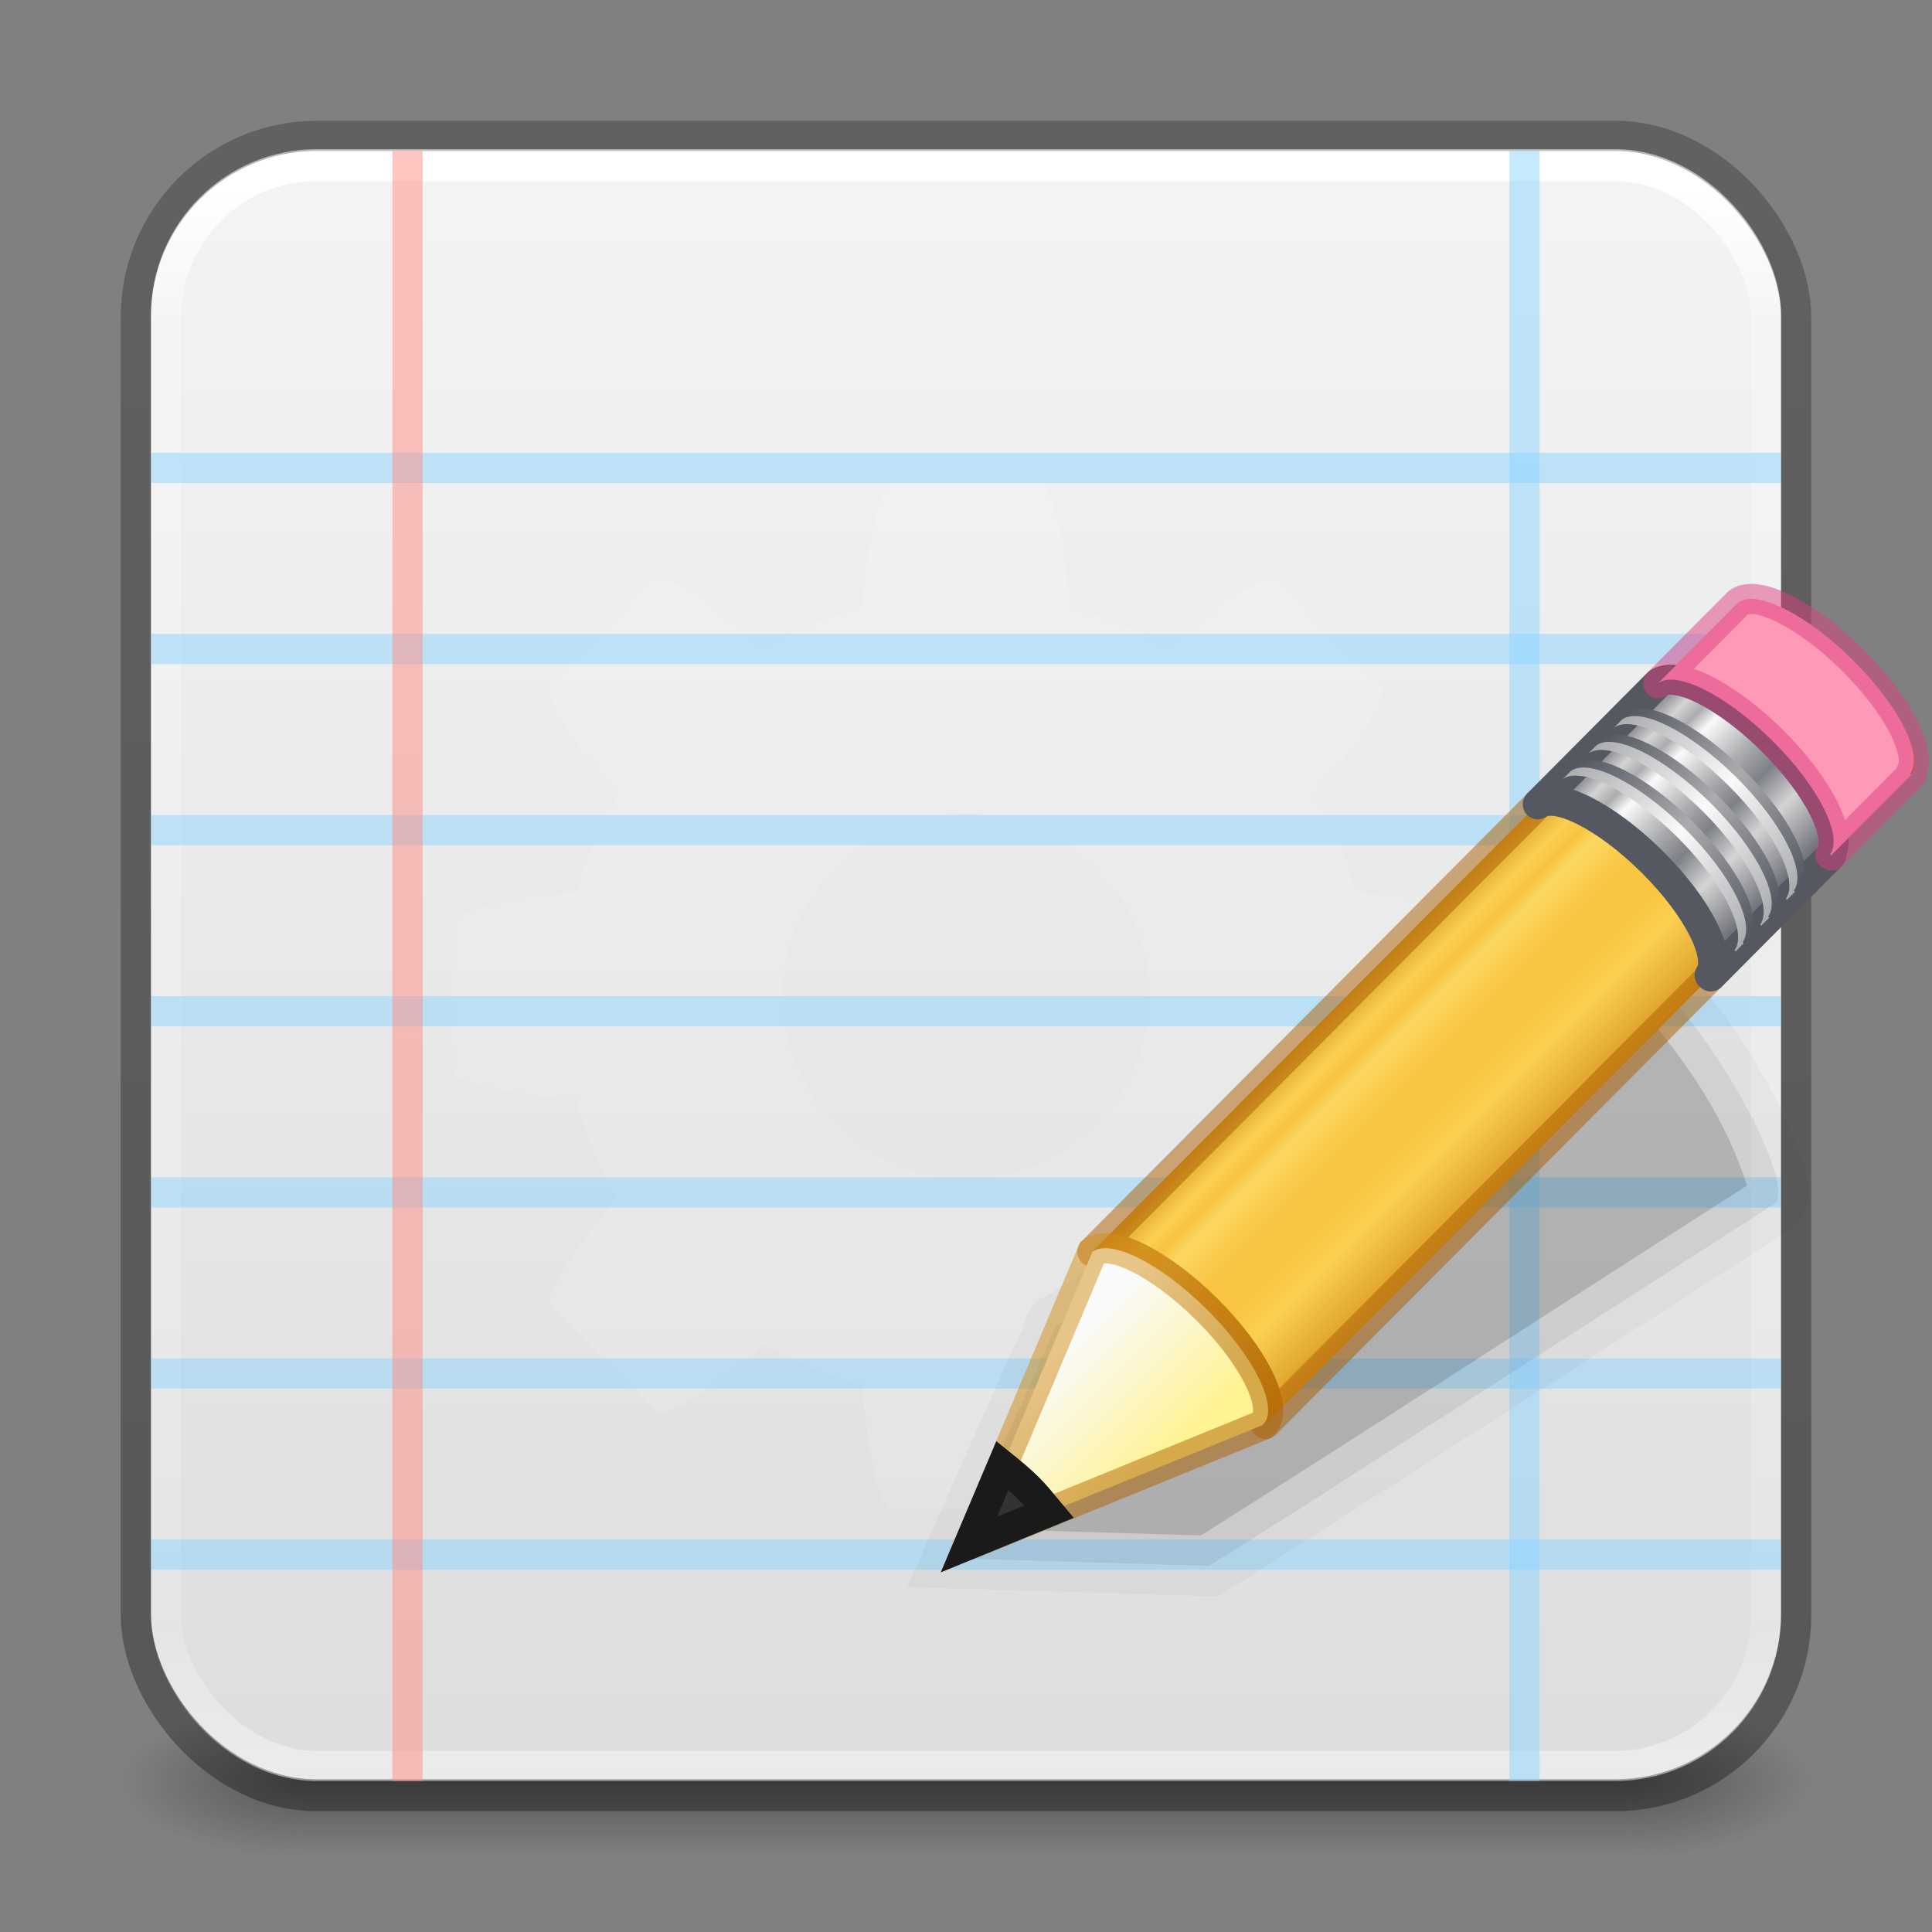 <?xml version="1.0" encoding="UTF-8" standalone="no"?>
<svg
   id="svg13986"
   height="64"
   width="64"
   version="1.1"
   xmlns:xlink="http://www.w3.org/1999/xlink"
   xmlns="http://www.w3.org/2000/svg"
   xmlns:svg="http://www.w3.org/2000/svg"
   xmlns:rdf="http://www.w3.org/1999/02/22-rdf-syntax-ns#"
   xmlns:cc="http://creativecommons.org/ns#"
   xmlns:dc="http://purl.org/dc/elements/1.1/">
  <rect width="100%" height="100%" fill="#808080" stroke="none"/>
  <defs
     id="defs13988">
    <linearGradient
       id="linearGradient3924-2-2-5-8">
      <stop
         offset="0"
         style="stop-color:#ffffff;stop-opacity:1"
         id="stop3926-9-4-9-6" />
      <stop
         offset="0.088"
         style="stop-color:#ffffff;stop-opacity:0.235"
         id="stop3928-9-8-6-5" />
      <stop
         offset="0.916"
         style="stop-color:#ffffff;stop-opacity:0.157"
         id="stop3930-3-5-1-7" />
      <stop
         offset="1"
         style="stop-color:#ffffff;stop-opacity:0.392"
         id="stop3932-8-0-4-8" />
    </linearGradient>
    <linearGradient
       id="linearGradient3688-166-749-4-0-3-8">
      <stop
         offset="0"
         style="stop-color:#181818;stop-opacity:1"
         id="stop2883-4-0-1-8" />
      <stop
         offset="1"
         style="stop-color:#181818;stop-opacity:0"
         id="stop2885-9-2-9-6" />
    </linearGradient>
    <linearGradient
       id="linearGradient3702-501-757-8-4-1-1">
      <stop
         offset="0"
         style="stop-color:#181818;stop-opacity:0"
         id="stop2895-8-9-9-1" />
      <stop
         offset="0.5"
         style="stop-color:#181818;stop-opacity:1"
         id="stop2897-7-8-7-7" />
      <stop
         offset="1"
         style="stop-color:#181818;stop-opacity:0"
         id="stop2899-4-5-1-5" />
    </linearGradient>
    <linearGradient
       y2="42.187"
       x2="24"
       y1="5.915"
       x1="24"
       gradientTransform="matrix(1.432,0,0,1.432,-2.378,-2.378)"
       gradientUnits="userSpaceOnUse"
       id="linearGradient3647"
       xlink:href="#linearGradient3924-2-2-5-8" />
    <radialGradient
       cx="4.993"
       cy="43.5"
       r="2.5"
       fx="4.993"
       fy="43.5"
       id="radialGradient3337-2-2-3"
       xlink:href="#linearGradient3688-166-749-4-0-3-8"
       gradientUnits="userSpaceOnUse"
       gradientTransform="matrix(2.405,0,0,1,41.986,15.5)" />
    <radialGradient
       cx="4.993"
       cy="43.5"
       r="2.5"
       fx="4.993"
       fy="43.5"
       id="radialGradient3339-1-4-5"
       xlink:href="#linearGradient3688-166-749-4-0-3-8"
       gradientUnits="userSpaceOnUse"
       gradientTransform="matrix(2.405,0,0,1,-22.014,-102.5)" />
    <linearGradient
       x1="25.058"
       y1="47.028"
       x2="25.058"
       y2="39.999"
       id="linearGradient6394"
       xlink:href="#linearGradient3702-501-757-8-4-1-1"
       gradientUnits="userSpaceOnUse"
       gradientTransform="matrix(1.571,0,0,0.714,-5.714,27.929)" />
    <linearGradient
       xlink:href="#linearGradient3104-6"
       id="linearGradient3170"
       gradientUnits="userSpaceOnUse"
       gradientTransform="matrix(0.807,0,0,0.895,10.835,-0.132)"
       x1="12.879"
       y1="66.951"
       x2="12.879"
       y2="4.78" />
    <linearGradient
       id="linearGradient3104-6">
      <stop
         offset="0"
         style="stop-color:#000000;stop-opacity:0.318"
         id="stop3106-3" />
      <stop
         offset="1"
         style="stop-color:#000000;stop-opacity:0.24"
         id="stop3108-9" />
    </linearGradient>
    <linearGradient
       xlink:href="#linearGradient3600-9-51"
       id="linearGradient1512"
       gradientUnits="userSpaceOnUse"
       gradientTransform="matrix(1.38,0,0,1.328,-70.158,-1.469)"
       x1="74.839"
       y1="4.536"
       x2="74.839"
       y2="49.779" />
    <linearGradient
       id="linearGradient3600-9-51">
      <stop
         offset="0"
         style="stop-color:#f4f4f4;stop-opacity:1"
         id="stop3602-0-0" />
      <stop
         offset="1"
         style="stop-color:#dbdbdb;stop-opacity:1"
         id="stop3604-9-04" />
    </linearGradient>
    <linearGradient
       spreadMethod="pad"
       gradientTransform="matrix(0.875,-0.88,0.979,0.974,1.594,26.58)"
       gradientUnits="userSpaceOnUse"
       xlink:href="#linearGradient1039"
       id="linearGradient3176"
       y2="31.211"
       x2="23.576"
       y1="25.357"
       x1="23.576" />
    <linearGradient
       id="linearGradient1039">
      <stop
         id="stop1023"
         style="stop-color:#ad5f00;stop-opacity:1"
         offset="0" />
      <stop
         id="stop1025"
         style="stop-color:#ffe16b;stop-opacity:1"
         offset="0.135" />
      <stop
         id="stop1027"
         style="stop-color:#f9c440;stop-opacity:1"
         offset="0.202" />
      <stop
         id="stop1029"
         style="stop-color:#fff394;stop-opacity:1"
         offset="0.27" />
      <stop
         id="stop1031"
         style="stop-color:#f9c440;stop-opacity:1"
         offset="0.447" />
      <stop
         id="stop1033"
         style="stop-color:#f9c440;stop-opacity:1"
         offset="0.571" />
      <stop
         id="stop1035"
         style="stop-color:#ffe16b;stop-opacity:1"
         offset="0.72" />
      <stop
         id="stop1037"
         style="stop-color:#ad5f00;stop-opacity:1"
         offset="1" />
    </linearGradient>
    <linearGradient
       spreadMethod="pad"
       y2="31.211"
       x2="23.576"
       y1="25.357"
       x1="23.576"
       gradientTransform="matrix(0.875,-0.88,0.979,0.974,1.594,26.58)"
       gradientUnits="userSpaceOnUse"
       id="linearGradient1018"
       xlink:href="#linearGradient3155-40" />
    <linearGradient
       id="linearGradient3155-40">
      <stop
         offset="0"
         style="stop-color:#555761;stop-opacity:1"
         id="stop2541" />
      <stop
         offset="0.135"
         style="stop-color:#d4d4d4;stop-opacity:1"
         id="stop2543" />
      <stop
         offset="0.202"
         style="stop-color:#abacae;stop-opacity:1"
         id="stop2545" />
      <stop
         offset="0.27"
         style="stop-color:#fafafa;stop-opacity:1"
         id="stop2547" />
      <stop
         offset="0.447"
         style="stop-color:#abacae;stop-opacity:1"
         id="stop2549" />
      <stop
         offset="0.571"
         style="stop-color:#7e8087;stop-opacity:1"
         id="stop2551" />
      <stop
         offset="0.72"
         style="stop-color:#d4d4d4;stop-opacity:1"
         id="stop2553" />
      <stop
         offset="1"
         style="stop-color:#555761;stop-opacity:1"
         id="stop2555" />
    </linearGradient>
    <linearGradient
       gradientTransform="matrix(0.851,-0.855,1.146,1.14,-1.614,22.078)"
       gradientUnits="userSpaceOnUse"
       xlink:href="#linearGradient3240-279"
       id="linearGradient3171"
       y2="30"
       x2="30.038"
       y1="24.99"
       x1="30.038" />
    <linearGradient
       id="linearGradient3240-279">
      <stop
         offset="0"
         style="stop-color:#555761;stop-opacity:1"
         id="stop2559" />
      <stop
         offset="0.5"
         style="stop-color:#abacae;stop-opacity:1"
         id="stop2561" />
      <stop
         offset="1"
         style="stop-color:#555761;stop-opacity:1"
         id="stop2563" />
    </linearGradient>
    <linearGradient
       gradientTransform="matrix(0.851,-0.855,1.146,1.14,-1.858,22.323)"
       gradientUnits="userSpaceOnUse"
       xlink:href="#linearGradient3223-789"
       id="linearGradient3168"
       y2="30"
       x2="30.038"
       y1="24.99"
       x1="30.038" />
    <linearGradient
       id="linearGradient3223-789">
      <stop
         offset="0"
         style="stop-color:#abacae;stop-opacity:1"
         id="stop2567" />
      <stop
         offset="0.5"
         style="stop-color:#fafafa;stop-opacity:1"
         id="stop2569" />
      <stop
         offset="1"
         style="stop-color:#abacae;stop-opacity:1"
         id="stop2571" />
    </linearGradient>
    <linearGradient
       gradientTransform="matrix(0.851,-0.855,1.146,1.14,-0.768,21.228)"
       gradientUnits="userSpaceOnUse"
       xlink:href="#linearGradient3240-279"
       id="linearGradient3165"
       y2="30"
       x2="30.038"
       y1="24.99"
       x1="30.038" />
    <linearGradient
       gradientTransform="matrix(0.851,-0.855,1.146,1.14,-1.011,21.472)"
       gradientUnits="userSpaceOnUse"
       xlink:href="#linearGradient3223-789"
       id="linearGradient3162"
       y2="30"
       x2="30.038"
       y1="24.99"
       x1="30.038" />
    <linearGradient
       gradientTransform="matrix(0.851,-0.855,1.146,1.14,0.083,20.373)"
       gradientUnits="userSpaceOnUse"
       xlink:href="#linearGradient3240-279"
       id="linearGradient3159"
       y2="30"
       x2="30.038"
       y1="24.99"
       x1="30.038" />
    <linearGradient
       gradientTransform="matrix(0.851,-0.855,1.146,1.14,-0.161,20.618)"
       gradientUnits="userSpaceOnUse"
       xlink:href="#linearGradient3223-789"
       id="linearGradient3156"
       y2="30"
       x2="30.038"
       y1="24.99"
       x1="30.038" />
    <linearGradient
       gradientTransform="matrix(0.851,-0.855,1.146,1.14,-1.937,22.403)"
       gradientUnits="userSpaceOnUse"
       xlink:href="#linearGradient3290-678"
       id="linearGradient3151"
       y2="26.03"
       x2="9"
       y1="29.057"
       x1="9" />
    <linearGradient
       id="linearGradient3290-678">
      <stop
         offset="0"
         style="stop-color:#fff394;stop-opacity:1"
         id="stop2607" />
      <stop
         offset="1"
         style="stop-color:#fafafa;stop-opacity:1"
         id="stop2609" />
    </linearGradient>
    <linearGradient
       gradientTransform="matrix(0.747,0.032,0.032,0.746,29.005,17.568)"
       gradientUnits="userSpaceOnUse"
       xlink:href="#linearGradient3191-577"
       id="linearGradient3153"
       y2="41.392"
       x2="9.522"
       y1="37.372"
       x1="5.518" />
    <linearGradient
       id="linearGradient3191-577">
      <stop
         offset="0"
         style="stop-color:#d48e15;stop-opacity:0.5;"
         id="stop2613" />
      <stop
         offset="1"
         style="stop-color:#ad5f00;stop-opacity:0.5;"
         id="stop2615" />
    </linearGradient>
  </defs>
  <g
     id="g2207">
    <rect
       style="opacity:0.4;fill:url(#radialGradient3337-2-2-3);fill-opacity:1;stroke:none;stroke-width:1.062"
       id="rect2801-5-5-7-9"
       y="56.5"
       x="54"
       height="5"
       width="6" />
    <rect
       style="opacity:0.4;fill:url(#radialGradient3339-1-4-5);fill-opacity:1;stroke:none;stroke-width:1.062"
       id="rect3696-3-0-3-7"
       transform="scale(-1)"
       y="-61.5"
       x="-10"
       height="5"
       width="6" />
    <rect
       style="opacity:0.4;fill:url(#linearGradient6394);fill-opacity:1;stroke:none;stroke-width:1.062"
       id="rect3700-5-6-8-4"
       y="56.5"
       x="10"
       height="5"
       width="44" />
  </g>
  <rect
     style="color:#000000;font-variation-settings:normal;display:inline;overflow:visible;visibility:visible;vector-effect:none;fill:url(#linearGradient1512);fill-opacity:1;fill-rule:nonzero;stroke:none;stroke-width:1;stroke-linecap:butt;stroke-linejoin:miter;stroke-miterlimit:4;stroke-dasharray:none;stroke-dashoffset:0;stroke-opacity:1;-inkscape-stroke:none;marker:none;enable-background:accumulate;stop-color:#000000"
     id="rect5505-21-1-7-2-9"
     y="4.942"
     x="5"
     ry="5.5"
     rx="5.5"
     height="54"
     width="54" />
  <rect
     width="53"
     height="53"
     rx="5"
     ry="5"
     x="5.5"
     y="5.5"
     id="rect6741-5-0-2-3"
     style="fill:none;stroke:url(#linearGradient3647);stroke-width:1;stroke-linecap:round;stroke-linejoin:round;stroke-miterlimit:4;stroke-dasharray:none;stroke-dashoffset:0;stroke-opacity:1" />
  <g
     id="layer4-0"
     transform="matrix(0.905,0,0,0.905,-570.515,-675.56)" />
  <g
     id="layer4-0-7"
     transform="matrix(0.905,0,0,0.905,-570.515,-668.322)" />
  <g
     id="layer1-3"
     transform="matrix(0.905,0,0,0.905,-73.808,0.497)" />
  <path
     style="color:#000000;clip-rule:nonzero;display:inline;overflow:visible;visibility:visible;opacity:0.1;isolation:auto;mix-blend-mode:normal;color-interpolation:sRGB;color-interpolation-filters:linearRGB;solid-color:#000000;solid-opacity:1;fill:#ffffff;fill-opacity:1;fill-rule:nonzero;stroke:none;stroke-width:1;stroke-linecap:butt;stroke-linejoin:miter;stroke-miterlimit:4;stroke-dasharray:none;stroke-dashoffset:0;stroke-opacity:1;marker:none;color-rendering:auto;image-rendering:auto;shape-rendering:auto;text-rendering:auto;enable-background:accumulate"
     d="m 29.571,16 c -0.437,0 -0.801,1.688 -1.015,4.101 a 13.357,13.357 0 0 0 -3.228,1.357 c -1.865,-1.563 -3.321,-2.506 -3.631,-2.196 l -3.437,3.437 c -0.31,0.31 0.633,1.766 2.196,3.631 a 13.357,13.357 0 0 0 -1.345,3.228 C 16.693,29.77 15,30.134 15,30.571 v 4.857 c 0,0.437 1.688,0.801 4.101,1.015 a 13.357,13.357 0 0 0 1.352,3.235 c -1.559,1.861 -2.501,3.314 -2.191,3.624 l 3.437,3.437 c 0.309,0.309 1.761,-0.63 3.619,-2.187 a 13.357,13.357 0 0 0 3.24,1.335 C 28.77,48.307 29.134,50 29.571,50 h 4.857 c 0.437,0 0.801,-1.688 1.015,-4.101 a 13.357,13.357 0 0 0 3.228,-1.357 c 1.865,1.563 3.321,2.506 3.631,2.196 l 3.437,-3.437 c 0.31,-0.31 -0.633,-1.766 -2.196,-3.631 a 13.357,13.357 0 0 0 1.345,-3.228 C 47.307,36.23 49,35.866 49,35.429 v -4.857 c 0,-0.437 -1.688,-0.801 -4.101,-1.015 a 13.357,13.357 0 0 0 -1.352,-3.235 c 1.559,-1.861 2.501,-3.314 2.191,-3.624 l -3.437,-3.437 c -0.309,-0.309 -1.761,0.63 -3.619,2.187 a 13.357,13.357 0 0 0 -3.24,-1.335 C 35.23,17.693 34.866,16 34.429,16 Z M 32,26.929 A 6.071,6.071 0 0 1 38.071,33 6.071,6.071 0 0 1 32,39.071 6.071,6.071 0 0 1 25.929,33 6.071,6.071 0 0 1 32,26.929 Z"
     id="path4690-3" />
  <rect
     style="opacity:0.5;fill:#8cd5ff;stroke:none;stroke-width:4;stroke-linecap:round;stroke-linejoin:round;stop-color:#000000"
     id="rect1475-6"
     width="1"
     height="54"
     x="50"
     y="5"
     rx="0"
     ry="0" />
  <rect
     style="opacity:0.5;fill:#8cd5ff;stroke:none;stroke-width:4;stroke-linecap:round;stroke-linejoin:round;stop-color:#000000"
     id="rect1475-6-7"
     width="1"
     height="54"
     x="15"
     y="-59"
     rx="0"
     ry="0"
     transform="rotate(90)" />
  <rect
     style="opacity:0.5;fill:#8cd5ff;stroke:none;stroke-width:4;stroke-linecap:round;stroke-linejoin:round;stop-color:#000000"
     id="rect1475-6-7-7"
     width="1"
     height="54"
     x="21"
     y="-59"
     rx="0"
     ry="0"
     transform="rotate(90)" />
  <rect
     style="opacity:0.5;fill:#8cd5ff;stroke:none;stroke-width:4;stroke-linecap:round;stroke-linejoin:round;stop-color:#000000"
     id="rect1475-6-7-7-0"
     width="1"
     height="54"
     x="27"
     y="-59"
     rx="0"
     ry="0"
     transform="rotate(90)" />
  <rect
     style="opacity:0.5;fill:#8cd5ff;stroke:none;stroke-width:4;stroke-linecap:round;stroke-linejoin:round;stop-color:#000000"
     id="rect1475-6-7-7-0-9"
     width="1"
     height="54"
     x="33"
     y="-59"
     rx="0"
     ry="0"
     transform="rotate(90)" />
  <rect
     style="opacity:0.5;fill:#8cd5ff;stroke:none;stroke-width:4;stroke-linecap:round;stroke-linejoin:round;stop-color:#000000"
     id="rect1475-6-7-7-0-9-3"
     width="1"
     height="54"
     x="39"
     y="-59"
     rx="0"
     ry="0"
     transform="rotate(90)" />
  <rect
     style="opacity:0.5;fill:#8cd5ff;stroke:none;stroke-width:4;stroke-linecap:round;stroke-linejoin:round;stop-color:#000000"
     id="rect1475-6-7-7-0-9-3-6"
     width="1"
     height="54"
     x="45"
     y="-59"
     rx="0"
     ry="0"
     transform="rotate(90)" />
  <rect
     style="opacity:0.5;fill:#8cd5ff;stroke:none;stroke-width:4;stroke-linecap:round;stroke-linejoin:round;stop-color:#000000"
     id="rect1475-6-7-7-0-9-3-6-0"
     width="1"
     height="54"
     x="51"
     y="-59"
     rx="0"
     ry="0"
     transform="rotate(90)" />
  <path
     id="path2422-3"
     style="opacity:0.035;fill:#0c0c0c;fill-opacity:1;fill-rule:evenodd;stroke:none;stroke-width:1;stroke-dasharray:none"
     d="m 53.768,30.943 c -0.979,0.244 -1.736,1.032 -2.622,1.498 -5.544,3.518 -11.07,7.073 -16.625,10.569 -0.579,0.203 -0.561,1.021 -0.887,1.485 -1.194,2.693 -2.389,5.385 -3.583,8.078 3.433,0.104 6.866,0.207 10.299,0.311 6.366,-4.044 12.7,-8.141 19.049,-12.213 0.946,-0.821 0.361,-2.211 -0.033,-3.171 -1.042,-2.241 -2.383,-4.417 -4.237,-6.077 -0.391,-0.298 -0.854,-0.565 -1.361,-0.48 z" />
  <rect
     width="55"
     height="55"
     rx="6"
     ry="6"
     x="4.5"
     y="4.5"
     id="rect5505-21-3-8-9-1-1"
     style="color:#000000;display:inline;overflow:visible;visibility:visible;opacity:1;fill:none;stroke:url(#linearGradient3170);stroke-width:1;stroke-linecap:butt;stroke-linejoin:round;stroke-miterlimit:4;stroke-dasharray:none;stroke-dashoffset:0;stroke-opacity:1;marker:none;enable-background:accumulate;font-variation-settings:normal;vector-effect:none;fill-opacity:1;-inkscape-stroke:none;stop-color:#000000;stop-opacity:1" />
  <path
     style="opacity:0.07;fill:#0c0c0c;fill-opacity:1;fill-rule:evenodd;stroke:none;stroke-width:1;stroke-dasharray:none"
     id="path2422"
     d="m 54.234,32.021 c -0.231,-0.136 -0.41,-0.101 -0.528,-0.025 l -15.728,10.015 -2.895,1.848 -0.089,0.037 -3.427,7.722 8.493,0.256 0.07,-0.047 2.913,-1.839 15.724,-10.101 c 0.472,-0.303 -0.275,-2.308 -1.676,-4.507 -1.051,-1.649 -2.166,-2.952 -2.859,-3.36 v 0 z" />
  <path
     id="path2422-6"
     style="opacity:0.15;fill:#0c0c0c;fill-opacity:1;fill-rule:evenodd;stroke:none;stroke-width:1;stroke-dasharray:none"
     d="m 38.516,42.855 c -0.912,0.627 -1.944,1.152 -2.783,1.841 -0.882,1.989 -1.765,3.978 -2.647,5.967 2.232,0.067 4.465,0.134 6.697,0.201 6.054,-3.826 12.058,-7.73 18.09,-11.59 -0.679,-2.139 -1.959,-4.061 -3.422,-5.748 -0.394,-0.744 -0.94,-0.253 -1.445,0.101 -4.83,3.076 -9.66,6.152 -14.49,9.227 z" />
  <path
     style="fill:url(#linearGradient3176);fill-opacity:1;stroke:none;stroke-width:1;stroke-linecap:butt;stroke-linejoin:round;stroke-miterlimit:4;stroke-dasharray:none;stroke-dashoffset:0;stroke-opacity:1"
     id="rect2383"
     d="m 36.188,41.466 c 0.595,-0.446 2.263,0.391 3.796,1.916 1.529,1.522 2.335,3.15 1.899,3.75 -0.002,0.002 0.038,0.033 0.036,0.036 L 63.265,25.718 c 0.542,-0.545 -0.3,-2.266 -1.882,-3.839 -1.582,-1.574 -3.307,-2.407 -3.849,-1.863 z" />
  <path
     style="opacity:0.6;fill:#f9c440;fill-opacity:1;stroke:none;stroke-width:1;stroke-dasharray:none"
     id="path3208"
     d="m 36.188,41.466 c 0.595,-0.446 2.263,0.391 3.796,1.916 1.529,1.522 2.335,3.15 1.899,3.75 -0.002,0.002 0.038,0.033 0.036,0.036 l 14.7,-14.772 0.053,-0.053 c 0.002,-0.002 -0.037,-0.033 -0.036,-0.036 0.436,-0.6 -0.37,-2.229 -1.899,-3.75 -1.533,-1.525 -3.201,-2.362 -3.796,-1.916 l -0.053,0.053 -14.7,14.772 h -7e-6 z" />
  <path
     id="path1021"
     style="fill:none;fill-opacity:1;stroke:#ad5f00;stroke-width:1;stroke-linecap:butt;stroke-linejoin:round;stroke-miterlimit:4;stroke-dasharray:none;stroke-dashoffset:0;stroke-opacity:0.5"
     d="m 36.188,41.467 c 0.595,-0.446 2.264,0.391 3.797,1.916 1.529,1.522 2.334,3.15 1.898,3.75 -0.002,0.002 0.037,0.033 0.035,0.035 L 56.672,32.342 c -0.002,-0.005 -0.037,-0.033 -0.035,-0.035 0.436,-0.6 -0.369,-2.228 -1.898,-3.75 -1.533,-1.525 -3.2,-2.362 -3.795,-1.916 0,0 -13.313,13.376 -14.756,14.826 z" />
  <path
     id="path934"
     style="fill:url(#linearGradient1018);fill-opacity:1;stroke:#555761;stroke-width:1;stroke-linecap:butt;stroke-linejoin:round;stroke-miterlimit:4;stroke-dasharray:none;stroke-dashoffset:0;stroke-opacity:1;font-variation-settings:normal;opacity:1;vector-effect:none;-inkscape-stroke:none;stop-color:#000000;stop-opacity:1"
     d="m 55.369,22.514 c -0.177,-0.003 -0.324,0.035 -0.436,0.117 -0.001,8.64e-4 -0.003,0.001 -0.004,0.002 l -3.986,4.008 c 0.595,-0.446 2.262,0.391 3.795,1.916 1.529,1.522 2.334,3.15 1.898,3.75 -0.002,0.002 0.039,0.035 0.037,0.037 l 3.986,-4.008 c 0.002,-0.002 -0.039,-0.035 -0.037,-0.037 0.436,-0.6 -0.369,-2.228 -1.898,-3.75 -1.246,-1.239 -2.58,-2.024 -3.355,-2.035 z" />
  <path
     style="opacity:1;fill:#fe9ab8;fill-opacity:1;stroke:#de3e80;stroke-width:1;stroke-linecap:butt;stroke-linejoin:round;stroke-miterlimit:4;stroke-dasharray:none;stroke-dashoffset:0;stroke-opacity:0.5"
     id="rect3175"
     d="m 54.929,22.633 c 0.595,-0.446 2.263,0.391 3.796,1.916 1.529,1.522 2.335,3.15 1.899,3.75 -0.002,0.002 0.038,0.033 0.036,0.036 l 2.605,-2.618 0.053,-0.053 c 0.002,-0.002 -0.037,-0.033 -0.036,-0.036 0.436,-0.6 -0.37,-2.229 -1.899,-3.75 -1.533,-1.525 -3.201,-2.362 -3.796,-1.916 l -0.053,0.053 -2.605,2.618 h 4e-6 z" />
  <path
     style="fill:url(#linearGradient3171);fill-opacity:1;stroke:none;stroke-width:1;stroke-dasharray:none"
     id="path3233"
     d="m 52.009,25.568 c 0.595,-0.446 2.263,0.391 3.796,1.916 1.529,1.522 2.335,3.15 1.899,3.75 -0.002,0.002 0.038,0.033 0.036,0.036 l 0.266,-0.267 c 0.002,-0.002 -0.037,-0.033 -0.036,-0.036 0.436,-0.6 -0.37,-2.229 -1.899,-3.75 -1.533,-1.525 -3.201,-2.362 -3.796,-1.916 l -0.266,0.267 v 2e-6 z" />
  <path
     style="fill:url(#linearGradient3168);fill-opacity:1;stroke:none;stroke-width:1;stroke-dasharray:none"
     id="path3216"
     d="m 51.765,25.812 c 0.595,-0.446 2.263,0.391 3.796,1.916 1.529,1.522 2.335,3.15 1.899,3.75 -0.002,0.002 0.038,0.033 0.036,0.036 l 0.266,-0.267 c 0.002,-0.002 -0.037,-0.033 -0.036,-0.036 0.436,-0.6 -0.37,-2.229 -1.899,-3.75 -1.533,-1.525 -3.201,-2.362 -3.796,-1.916 l -0.266,0.267 z" />
  <path
     style="fill:url(#linearGradient3165);fill-opacity:1;stroke:none;stroke-width:1;stroke-dasharray:none"
     id="path3248"
     d="m 52.856,24.717 c 0.595,-0.446 2.263,0.391 3.796,1.916 1.529,1.522 2.335,3.15 1.899,3.75 -0.002,0.002 0.038,0.033 0.036,0.036 l 0.266,-0.267 c 0.002,-0.002 -0.037,-0.033 -0.036,-0.036 0.436,-0.6 -0.37,-2.229 -1.899,-3.75 -1.533,-1.525 -3.201,-2.362 -3.796,-1.916 z" />
  <path
     style="fill:url(#linearGradient3162);fill-opacity:1;stroke:none;stroke-width:1;stroke-dasharray:none"
     id="path3250"
     d="m 52.612,24.962 c 0.595,-0.446 2.263,0.391 3.796,1.916 1.529,1.522 2.335,3.15 1.899,3.75 -0.002,0.002 0.038,0.033 0.036,0.036 l 0.266,-0.267 c 0.002,-0.002 -0.037,-0.033 -0.036,-0.036 0.436,-0.6 -0.37,-2.229 -1.899,-3.75 -1.533,-1.525 -3.201,-2.362 -3.796,-1.916 l -0.266,0.267 z" />
  <path
     style="fill:url(#linearGradient3159);fill-opacity:1;stroke:none;stroke-width:1;stroke-dasharray:none"
     id="path3256"
     d="m 53.706,23.862 c 0.595,-0.446 2.263,0.391 3.796,1.916 1.529,1.522 2.335,3.15 1.899,3.75 -0.002,0.002 0.037,0.033 0.036,0.036 l 0.266,-0.267 c 0.002,-0.002 -0.037,-0.033 -0.036,-0.036 0.436,-0.6 -0.37,-2.229 -1.899,-3.75 -1.533,-1.525 -3.201,-2.362 -3.796,-1.916 L 53.706,23.862 Z" />
  <path
     style="fill:url(#linearGradient3156);fill-opacity:1;stroke:none;stroke-width:1;stroke-dasharray:none"
     id="path3258"
     d="m 53.463,24.107 c 0.595,-0.446 2.263,0.391 3.796,1.916 1.529,1.522 2.335,3.15 1.899,3.75 -0.002,0.002 0.038,0.033 0.036,0.036 l 0.266,-0.267 c 0.002,-0.002 -0.037,-0.033 -0.036,-0.036 0.436,-0.6 -0.37,-2.229 -1.899,-3.75 -1.533,-1.525 -3.201,-2.362 -3.796,-1.916 l -0.266,0.267 v 0 z" />
  <path
     style="fill:url(#linearGradient3151);fill-opacity:1;fill-rule:evenodd;stroke:url(#linearGradient3153);stroke-width:1;stroke-linecap:butt;stroke-linejoin:miter;stroke-miterlimit:4;stroke-dasharray:none;stroke-opacity:1"
     id="path3270"
     d="m 32.098,51.175 9.711,-3.961 0.083,-0.083 c 0.436,-0.6 -0.38,-2.229 -1.91,-3.751 -1.533,-1.525 -3.199,-2.358 -3.794,-1.911 l -4.091,9.706 h -7e-6 z" />
  <path
     style="fill:#333333;fill-opacity:1;fill-rule:evenodd;stroke:#1a1a1a;stroke-width:1;stroke-linecap:butt;stroke-linejoin:miter;stroke-miterlimit:4;stroke-dasharray:none;stroke-opacity:1"
     id="path3281"
     d="m 33.206,48.546 -1.109,2.618 2.649,-1.086 C 34.533,49.824 34.337,49.566 34.083,49.312 33.789,49.02 33.5,48.783 33.206,48.546 Z" />
  <rect
     style="opacity:0.5;fill:#ff8c82;stroke:none;stroke-width:4;stroke-linecap:round;stroke-linejoin:round;stop-color:#000000"
     id="rect1475"
     width="1"
     height="54"
     x="13"
     y="5"
     rx="0"
     ry="0" />
</svg>
